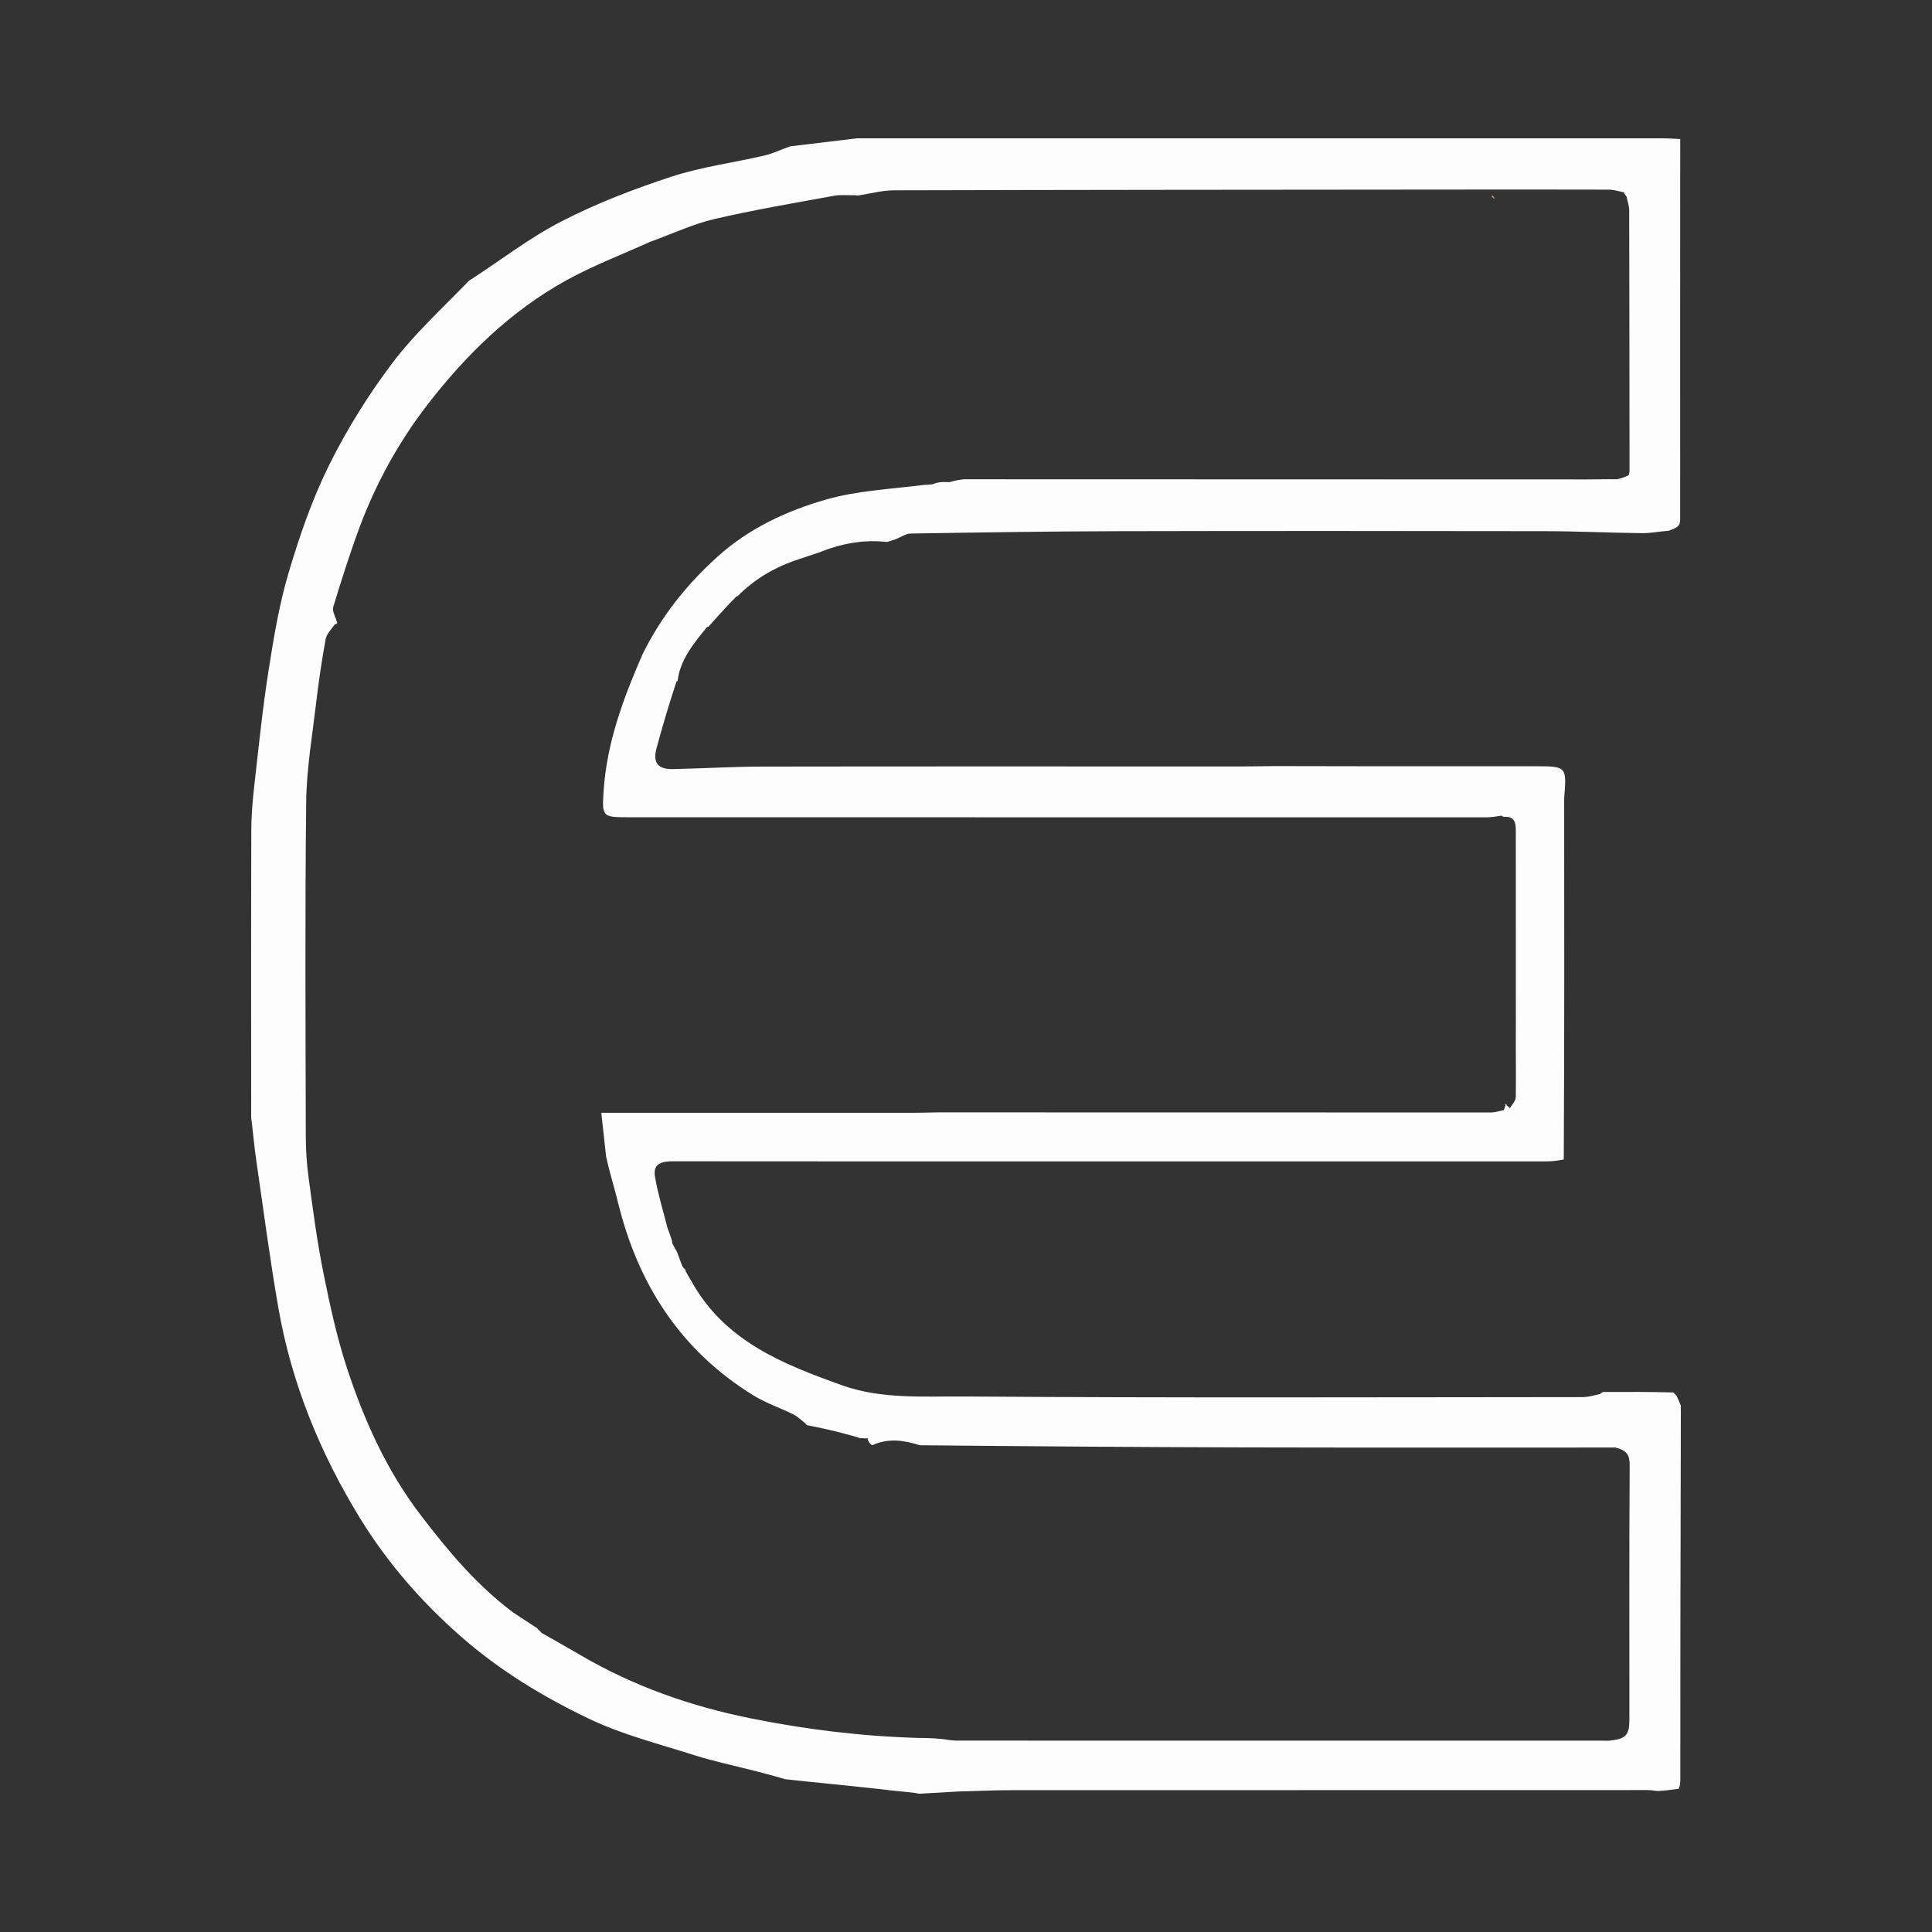 <svg width="680" height="680" xmlns="http://www.w3.org/2000/svg" xml:space="preserve" enable-background="new 0 0 680 680" version="1.1">

 <rect width="100%" height="100%" fill="#333333" stroke="none"/>

 <g>
  <title>Layer 1</title>
  <path id="svg_2" d="m591.61,494.778c-0.059,27.237 -0.131,54.473 -0.172,81.71c-0.024,16.444 0,32.889 -0.016,50.142c-0.093,1.517 -0.167,2.226 -0.626,2.978c-2.647,0.356 -4.908,0.668 -7.535,0.776c-1.362,-0.249 -2.359,-0.333 -3.356,-0.333c-74.632,0.001 -149.264,-0.003 -223.896,0.035c-5.99,0.003 -11.979,0.292 -18.392,0.447c-4.782,0.255 -9.141,0.511 -13.703,0.78c-0.472,0.031 -0.741,0.045 -1.385,-0.205c-4.293,-0.529 -8.213,-0.797 -12.42,-1.358c-11.375,-1.288 -22.464,-2.282 -33.815,-3.532c-3.804,-1.166 -7.345,-2.077 -10.887,-2.985c-6.996,-1.795 -14.095,-3.268 -20.968,-5.451c-12.501,-3.971 -25.407,-7.236 -37.16,-12.854c-16.043,-7.669 -31.295,-16.9 -44.897,-28.805c-14,-12.253 -26.034,-26.074 -35.672,-41.782c-13.997,-22.811 -24.077,-47.385 -28.708,-73.872c-3.009,-17.208 -5.249,-34.551 -7.773,-51.842c-0.637,-4.362 -1.039,-8.758 -1.586,-13.394c-0.095,-0.595 -0.153,-0.935 -0.231,-1.756c-0.017,-34.137 -0.064,-67.793 0.04,-101.449c0.017,-5.414 0.518,-10.847 1.129,-16.233c1.504,-13.251 2.858,-26.535 4.928,-39.702c1.815,-11.552 3.727,-23.199 7.041,-34.375c3.835,-12.934 8.275,-25.883 14.249,-37.935c6.26,-12.631 13.851,-24.81 22.345,-36.065c7.819,-10.361 17.61,-19.232 26.861,-28.851c11.041,-7.127 21.266,-15.11 32.598,-20.942c12.362,-6.363 25.526,-11.419 38.763,-15.753c10.574,-3.462 21.803,-4.9 32.696,-7.431c2.959,-0.688 5.754,-2.085 9.058,-3.236c7.965,-0.98 15.496,-1.881 23.515,-2.815c94.892,-0.027 189.294,-0.024 283.697,-0.005c1.992,0 3.984,0.169 5.975,0.26c0,0 0.159,-0.182 0.079,0.359c-0.054,44.428 -0.026,88.315 -0.021,132.202c0,1.135 0.091,2.52 -0.491,3.338c-0.675,0.949 -2.05,1.4 -3.552,1.972c-3.384,0.234 -6.339,0.869 -9.287,0.836c-11.437,-0.128 -22.872,-0.677 -34.308,-0.695c-49.972,-0.081 -99.944,-0.113 -149.916,0.004c-24.44,0.057 -48.879,0.436 -73.316,0.825c-1.726,0.028 -3.432,1.348 -5.454,2.062c-1.047,0.319 -1.787,0.643 -2.839,0.903c-8.45,-0.918 -16.21,0.58 -24.098,3.764c-2.544,0.806 -4.688,1.587 -6.857,2.286c-8.24,2.653 -15.537,6.857 -21.65,13.035c-0.011,-0.014 -0.043,-0.02 -0.373,0.056c-3.527,3.602 -6.723,7.128 -9.892,10.702c0.028,0.049 -0.073,-0.001 -0.411,0.017c-4.753,5.836 -9.512,11.472 -10.45,19.134c0.012,0.009 -0.008,-0.015 -0.357,0.083c-2.61,7.974 -4.993,15.818 -7.087,23.739c-1.294,4.893 0.603,7.225 5.708,7.125c10.621,-0.208 21.238,-0.869 31.858,-0.886c55.983,-0.088 111.967,-0.03 167.95,-0.037c3.995,-0.001 7.989,-0.115 12.448,-0.13c20.489,0.054 40.514,0.062 60.539,0.066c10.154,0.002 20.308,-0.004 30.461,-0.008c11.454,-0.004 11.454,-0.005 10.549,11.208c-0.013,0.166 -0.007,0.333 -0.007,0.499c0.043,42.111 0.086,84.222 -0.142,126.678c-2.255,0.465 -4.238,0.689 -6.221,0.69c-49.162,0.016 -98.323,0.005 -147.485,0.006c-53.161,0.001 -106.323,0.034 -159.484,-0.035c-4.007,-0.005 -7.504,0.512 -6.666,5.446c1.016,5.979 2.825,11.823 4.401,18.002c0.642,1.692 1.174,3.107 1.649,4.725c-0.075,0.504 0.023,0.76 0.34,1.261c0.41,0.816 0.716,1.342 1.119,2.064c0.096,0.195 0.381,0.522 0.427,0.879c0.588,1.673 1.129,2.99 1.701,4.559c0.384,0.587 0.738,0.921 1.153,1.279c0.061,0.024 -0.069,0.012 -0.052,0.337c0.711,1.383 1.405,2.44 2.193,3.836c11.738,21.055 32.285,29.045 52.887,36.433c13.904,4.987 28.904,3.849 43.347,3.952c72.491,0.518 144.987,0.255 217.481,0.212c1.888,-0.001 3.775,-0.61 5.982,-1.072c0.438,-0.337 0.557,-0.536 1.119,-0.726c8.57,-0.031 16.696,-0.071 24.806,0.171c0.276,0.51 0.569,0.737 1.035,1.2c0.611,1.315 1.049,2.394 1.487,3.473m-288.178,11.379c-0.369,0.053 -0.738,0.106 -1.657,-0.307c-2.436,-0.678 -4.871,-1.357 -8.135,-2.17c-2.709,-0.628 -5.418,-1.256 -8.808,-1.918c-0.453,-0.03 -0.905,-0.059 -1.396,-0.8c-1.372,-1.053 -2.621,-2.355 -4.14,-3.112c-4.679,-2.332 -9.739,-4.008 -14.159,-6.735c-25.528,-15.749 -40.531,-38.984 -47.591,-67.778c-1.28,-5.22 -2.914,-10.353 -4.234,-16.375c-0.544,-4.974 -1.089,-9.948 -1.675,-15.298c2.313,0 3.956,-0 5.598,0c34.955,0.002 69.91,0.013 104.865,-0.006c3.486,-0.002 6.973,-0.186 11.374,-0.137c63.762,0.02 127.524,0.044 191.287,0.035c1.284,-0 2.567,-0.385 4.584,-0.855c0.124,-0.435 0.247,-0.871 0.493,-1.606c0,0 -0.232,-0.226 0.06,-0.454c0,0 0.346,-0.131 0.447,0.435c0.165,0.098 0.329,0.196 1.087,0.975c0.723,-1.288 2.049,-2.566 2.07,-3.865c0.132,-7.818 -0.036,-15.642 0.026,-24.389c-0.01,-23.137 -0.031,-46.275 -0.013,-69.412c0.002,-2.793 -0.328,-5.112 -4.196,-4.883c0,0 -0.288,0.053 -0.835,-0.424c-1.322,0.225 -2.643,0.45 -4.903,0.598c-100.618,-0.009 -201.235,-0.018 -301.853,-0.027c-9.848,-0.001 -9.908,-0.004 -9.249,-9.596c1.143,-16.646 6.811,-32.048 13.645,-47.71c6.557,-13.313 15.575,-24.689 26.623,-34.586c11.052,-9.901 24.249,-16.005 38.125,-19.966c10.803,-3.083 22.334,-3.616 34.314,-5.106c0.789,-0.028 1.577,-0.056 2.99,-0.212c0.776,-0.313 1.551,-0.626 3.061,-0.777c0.748,-0.034 1.496,-0.068 2.981,0.008c1.396,-0.398 2.791,-0.797 5.127,-1.019c73.072,0.022 146.144,0.047 219.216,0.059c3.325,0.001 6.65,-0.123 10.703,-0.061c1.102,-0.277 2.204,-0.554 3.951,-1.405c0.113,-0.483 0.325,-0.967 0.325,-1.45c-0.016,-30.658 -0.039,-61.317 -0.119,-91.975c-0.004,-1.398 -0.546,-2.795 -0.942,-4.695c-0.219,-0.252 -0.438,-0.504 -1.033,-1.494c-1.718,-0.319 -3.434,-0.91 -5.153,-0.915c-19.072,-0.06 -38.145,-0.037 -57.217,-0.02c-64.785,0.056 -129.571,0.085 -194.356,0.257c-4.159,0.011 -8.315,1.146 -12.694,1.828c0,0 -0.229,0.061 -1.171,-0.1c-2.48,0.054 -5.021,-0.226 -7.429,0.216c-14.046,2.582 -28.153,4.937 -42.048,8.186c-7.473,1.748 -14.564,5.128 -22.54,7.993c-9.848,4.471 -20.035,8.329 -29.475,13.54c-19.555,10.796 -35.333,26.205 -48.865,43.734c-10.18,13.186 -18.232,27.799 -24.043,43.481c-3.381,9.124 -6.318,18.42 -9.148,27.732c-0.448,1.473 0.73,3.44 1.4,5.635c-0.065,0.16 -0.131,0.319 -0.932,0.582c-1.085,1.685 -2.811,3.252 -3.144,5.075c-1.361,7.445 -2.468,14.948 -3.351,22.468c-1.363,11.614 -3.379,23.249 -3.511,34.893c-0.444,39.122 -0.212,78.252 -0.141,117.379c0.009,4.941 0.31,9.92 0.977,14.813c1.508,11.067 2.935,22.17 5.131,33.111c2.294,11.43 4.755,22.915 8.386,33.967c6.092,18.544 14.063,36.268 26.099,51.957c9.484,12.363 19.341,24.281 32.412,34.08c2.617,1.721 5.234,3.443 8.147,5.345c0,0 0.338,0.081 0.575,0.591c0.297,0.221 0.595,0.441 1.241,1.223c4.555,2.6 9.137,5.155 13.661,7.808c18.661,10.942 38.727,17.994 59.899,22.267c19.253,3.885 38.637,6.299 59.176,6.917c3.332,0.027 6.663,0.055 10.584,0.713c0.992,0.079 1.983,0.226 2.975,0.226c75.773,0.014 151.546,0.016 227.319,0.018c0.833,0 1.672,0.055 2.497,-0.031c5.55,-0.58 6.79,-1.958 6.79,-7.499c-0.002,-29.81 -0.085,-59.62 0.095,-89.428c0.021,-3.414 -0.916,-5.221 -4.995,-6.221c-43.607,-0.007 -87.214,0.061 -130.82,-0.045c-37.738,-0.092 -75.476,-0.383 -114.001,-0.754c-5.46,-1.684 -10.91,-2.694 -16.814,0.005c-0.455,-0.326 -0.91,-0.652 -1.343,-1.464c0,0 -0.122,-0.47 -0.233,-1.006c-0.477,0.053 -0.955,0.105 -1.952,-0.064z" fill="#FEFDFD"/>
  <path id="svg_140" d="m525.238,68.749c0.315,0.149 0.534,0.401 0.806,0.904c0.053,0.251 -0.026,0.323 -0.272,0.239c-0.497,-0.285 -0.688,-0.533 -0.816,-0.828c0,0 0.187,-0.211 0.282,-0.314z" fill="#BC7C7C"/>
 </g>
</svg>
